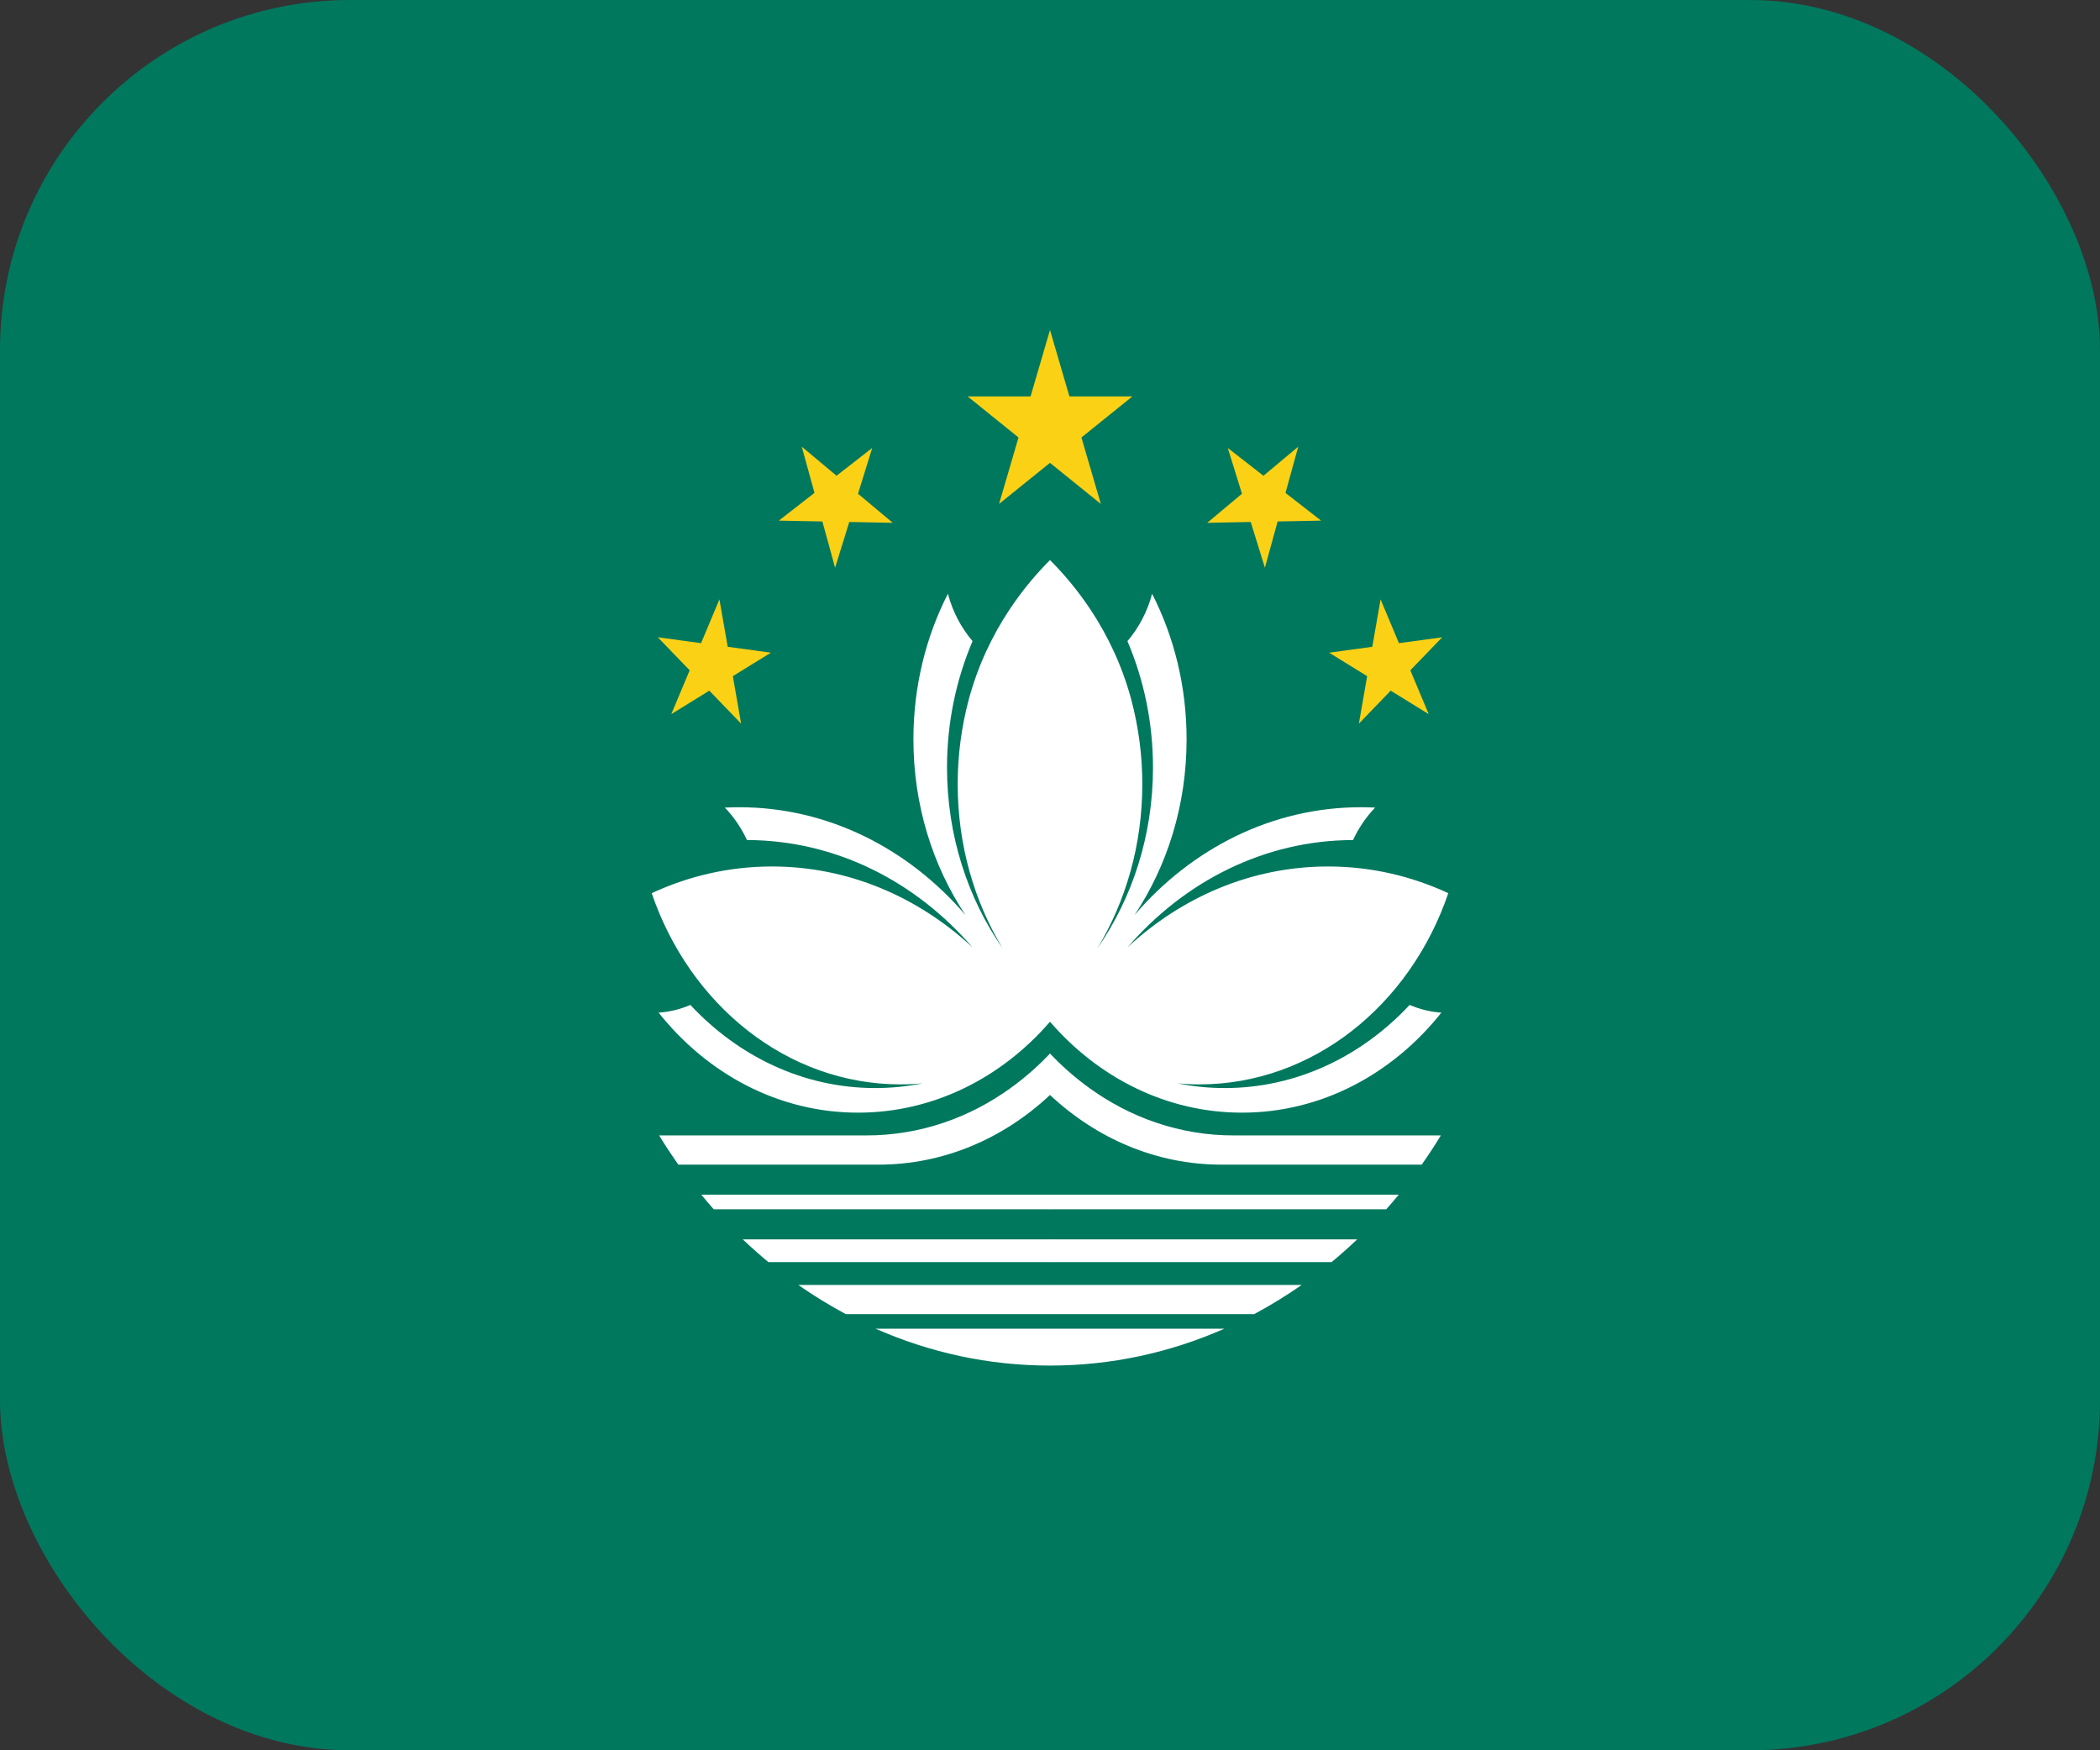 <svg width="24" height="20" viewBox="0 0 24 20" fill="none" xmlns="http://www.w3.org/2000/svg">
<rect x="0" y="0" width="24" height="20" fill="#333333" stroke="none"/>
<g clip-path="url(#clip0_275_23256)">
<path d="M0 0H24V20H0V0Z" fill="#00785E"/>
<path d="M11.059 4.53L12.581 5.758L12 3.771L11.418 5.758L12.941 4.53H11.059Z" fill="#FBD116"/>
<path d="M12 13.818H8.157C8.109 13.764 8.061 13.708 8.015 13.651H12C12.015 13.657 12.028 13.668 12.038 13.682C12.047 13.696 12.053 13.713 12.053 13.73C12.055 13.769 12.034 13.805 12 13.818V13.818ZM12 12.512C12.022 12.462 12.066 12.345 12.046 12.198C12.039 12.143 12.023 12.089 12 12.039C11.784 12.266 11.379 12.629 10.782 12.83C10.496 12.926 10.199 12.975 9.9 12.974H7.533C7.602 13.088 7.676 13.199 7.752 13.308H10.041C10.787 13.308 11.471 13.008 12 12.512H12ZM7.89 11.483C7.774 11.533 7.651 11.563 7.527 11.571C8.084 12.272 8.899 12.714 9.806 12.714C10.668 12.714 11.447 12.315 12 11.675C12.106 10.861 12.163 10.041 12.171 9.22C12.179 8.277 12.122 7.334 12 6.4C11.753 6.647 11.29 7.179 11.071 7.995C10.988 8.308 10.945 8.632 10.945 8.959C10.945 9.654 11.134 10.3 11.459 10.837C11.061 10.266 10.823 9.549 10.823 8.771C10.823 8.254 10.928 7.765 11.115 7.326C10.984 7.173 10.887 6.988 10.833 6.785C10.582 7.276 10.439 7.844 10.439 8.448C10.439 9.2 10.66 9.894 11.034 10.456C10.383 9.697 9.464 9.224 8.447 9.224C8.392 9.224 8.338 9.226 8.284 9.228C8.387 9.335 8.472 9.46 8.537 9.599C9.549 9.601 10.463 10.071 11.113 10.824C10.492 10.248 9.693 9.901 8.822 9.901C8.335 9.901 7.871 10.01 7.448 10.206C7.883 11.482 8.993 12.391 10.294 12.391C10.378 12.391 10.462 12.387 10.544 12.379C10.369 12.414 10.188 12.433 10.003 12.433C9.183 12.433 8.438 12.071 7.89 11.483L7.89 11.483ZM12 15.183H10.008C10.625 15.455 11.297 15.604 12 15.604C12.03 15.541 12.046 15.47 12.047 15.398C12.048 15.323 12.031 15.249 12 15.183V15.183ZM12 14.162H8.489C8.584 14.252 8.682 14.339 8.782 14.422H12C12.008 14.413 12.048 14.366 12.048 14.292C12.048 14.218 12.008 14.171 12 14.162ZM12 14.683H9.124C9.299 14.805 9.48 14.916 9.666 15.016H12C12.03 14.964 12.045 14.903 12.044 14.841C12.042 14.785 12.027 14.73 12 14.683V14.683Z" fill="white"/>
<path d="M7.518 7.282L8.47 8.269L8.222 6.849L7.672 8.16L8.81 7.458L7.518 7.282ZM8.901 5.949L10.203 5.974L9.163 5.104L9.544 6.487L9.968 5.119L8.901 5.949Z" fill="#FBD116"/>
<path d="M12 13.818H15.843C15.891 13.764 15.939 13.708 15.986 13.651H12C11.985 13.657 11.972 13.668 11.962 13.682C11.953 13.696 11.947 13.713 11.947 13.73C11.945 13.769 11.966 13.805 12 13.818V13.818ZM12 12.512C11.978 12.462 11.934 12.345 11.954 12.198C11.961 12.143 11.977 12.089 12 12.039C12.216 12.266 12.621 12.629 13.218 12.83C13.504 12.926 13.801 12.975 14.1 12.974H16.467C16.398 13.088 16.325 13.199 16.248 13.308H13.959C13.213 13.308 12.529 13.008 12 12.512H12ZM16.11 11.483C16.226 11.533 16.349 11.563 16.473 11.571C15.916 12.272 15.101 12.714 14.194 12.714C13.332 12.714 12.553 12.315 12 11.675C11.894 10.861 11.837 10.041 11.829 9.22C11.821 8.277 11.878 7.334 12 6.4C12.247 6.647 12.71 7.179 12.929 7.995C13.012 8.308 13.055 8.632 13.055 8.959C13.055 9.654 12.866 10.3 12.541 10.837C12.939 10.266 13.177 9.549 13.177 8.771C13.177 8.254 13.072 7.765 12.885 7.326C13.016 7.173 13.113 6.988 13.167 6.785C13.418 7.276 13.561 7.844 13.561 8.448C13.561 9.2 13.34 9.894 12.966 10.456C13.617 9.697 14.536 9.224 15.553 9.224C15.608 9.224 15.662 9.226 15.716 9.228C15.613 9.335 15.528 9.46 15.463 9.599C14.451 9.601 13.537 10.071 12.887 10.824C13.508 10.248 14.307 9.901 15.178 9.901C15.665 9.901 16.129 10.01 16.552 10.206C16.117 11.482 15.007 12.391 13.706 12.391C13.622 12.391 13.538 12.387 13.456 12.379C13.631 12.414 13.812 12.433 13.997 12.433C14.817 12.433 15.562 12.071 16.11 11.483L16.11 11.483ZM12 15.183H13.992C13.375 15.455 12.703 15.604 12 15.604C11.97 15.541 11.954 15.47 11.953 15.398C11.952 15.323 11.969 15.249 12 15.183V15.183ZM12 14.162H15.511C15.416 14.252 15.318 14.339 15.218 14.422H12C11.992 14.413 11.952 14.366 11.952 14.292C11.952 14.218 11.992 14.171 12 14.162ZM12 14.683H14.876C14.701 14.805 14.52 14.916 14.334 15.016H12C11.97 14.964 11.955 14.903 11.956 14.841C11.958 14.785 11.973 14.73 12 14.683V14.683Z" fill="white"/>
<path d="M16.482 7.282L15.53 8.269L15.778 6.849L16.328 8.16L15.19 7.458L16.482 7.282ZM15.098 5.949L13.797 5.974L14.837 5.104L14.456 6.487L14.032 5.119L15.098 5.949Z" fill="#FBD116"/>
</g>
<defs>
<clipPath id="clip0_275_23256">
<rect width="24" height="20" rx="4" fill="white"/>
</clipPath>
</defs>
</svg>
